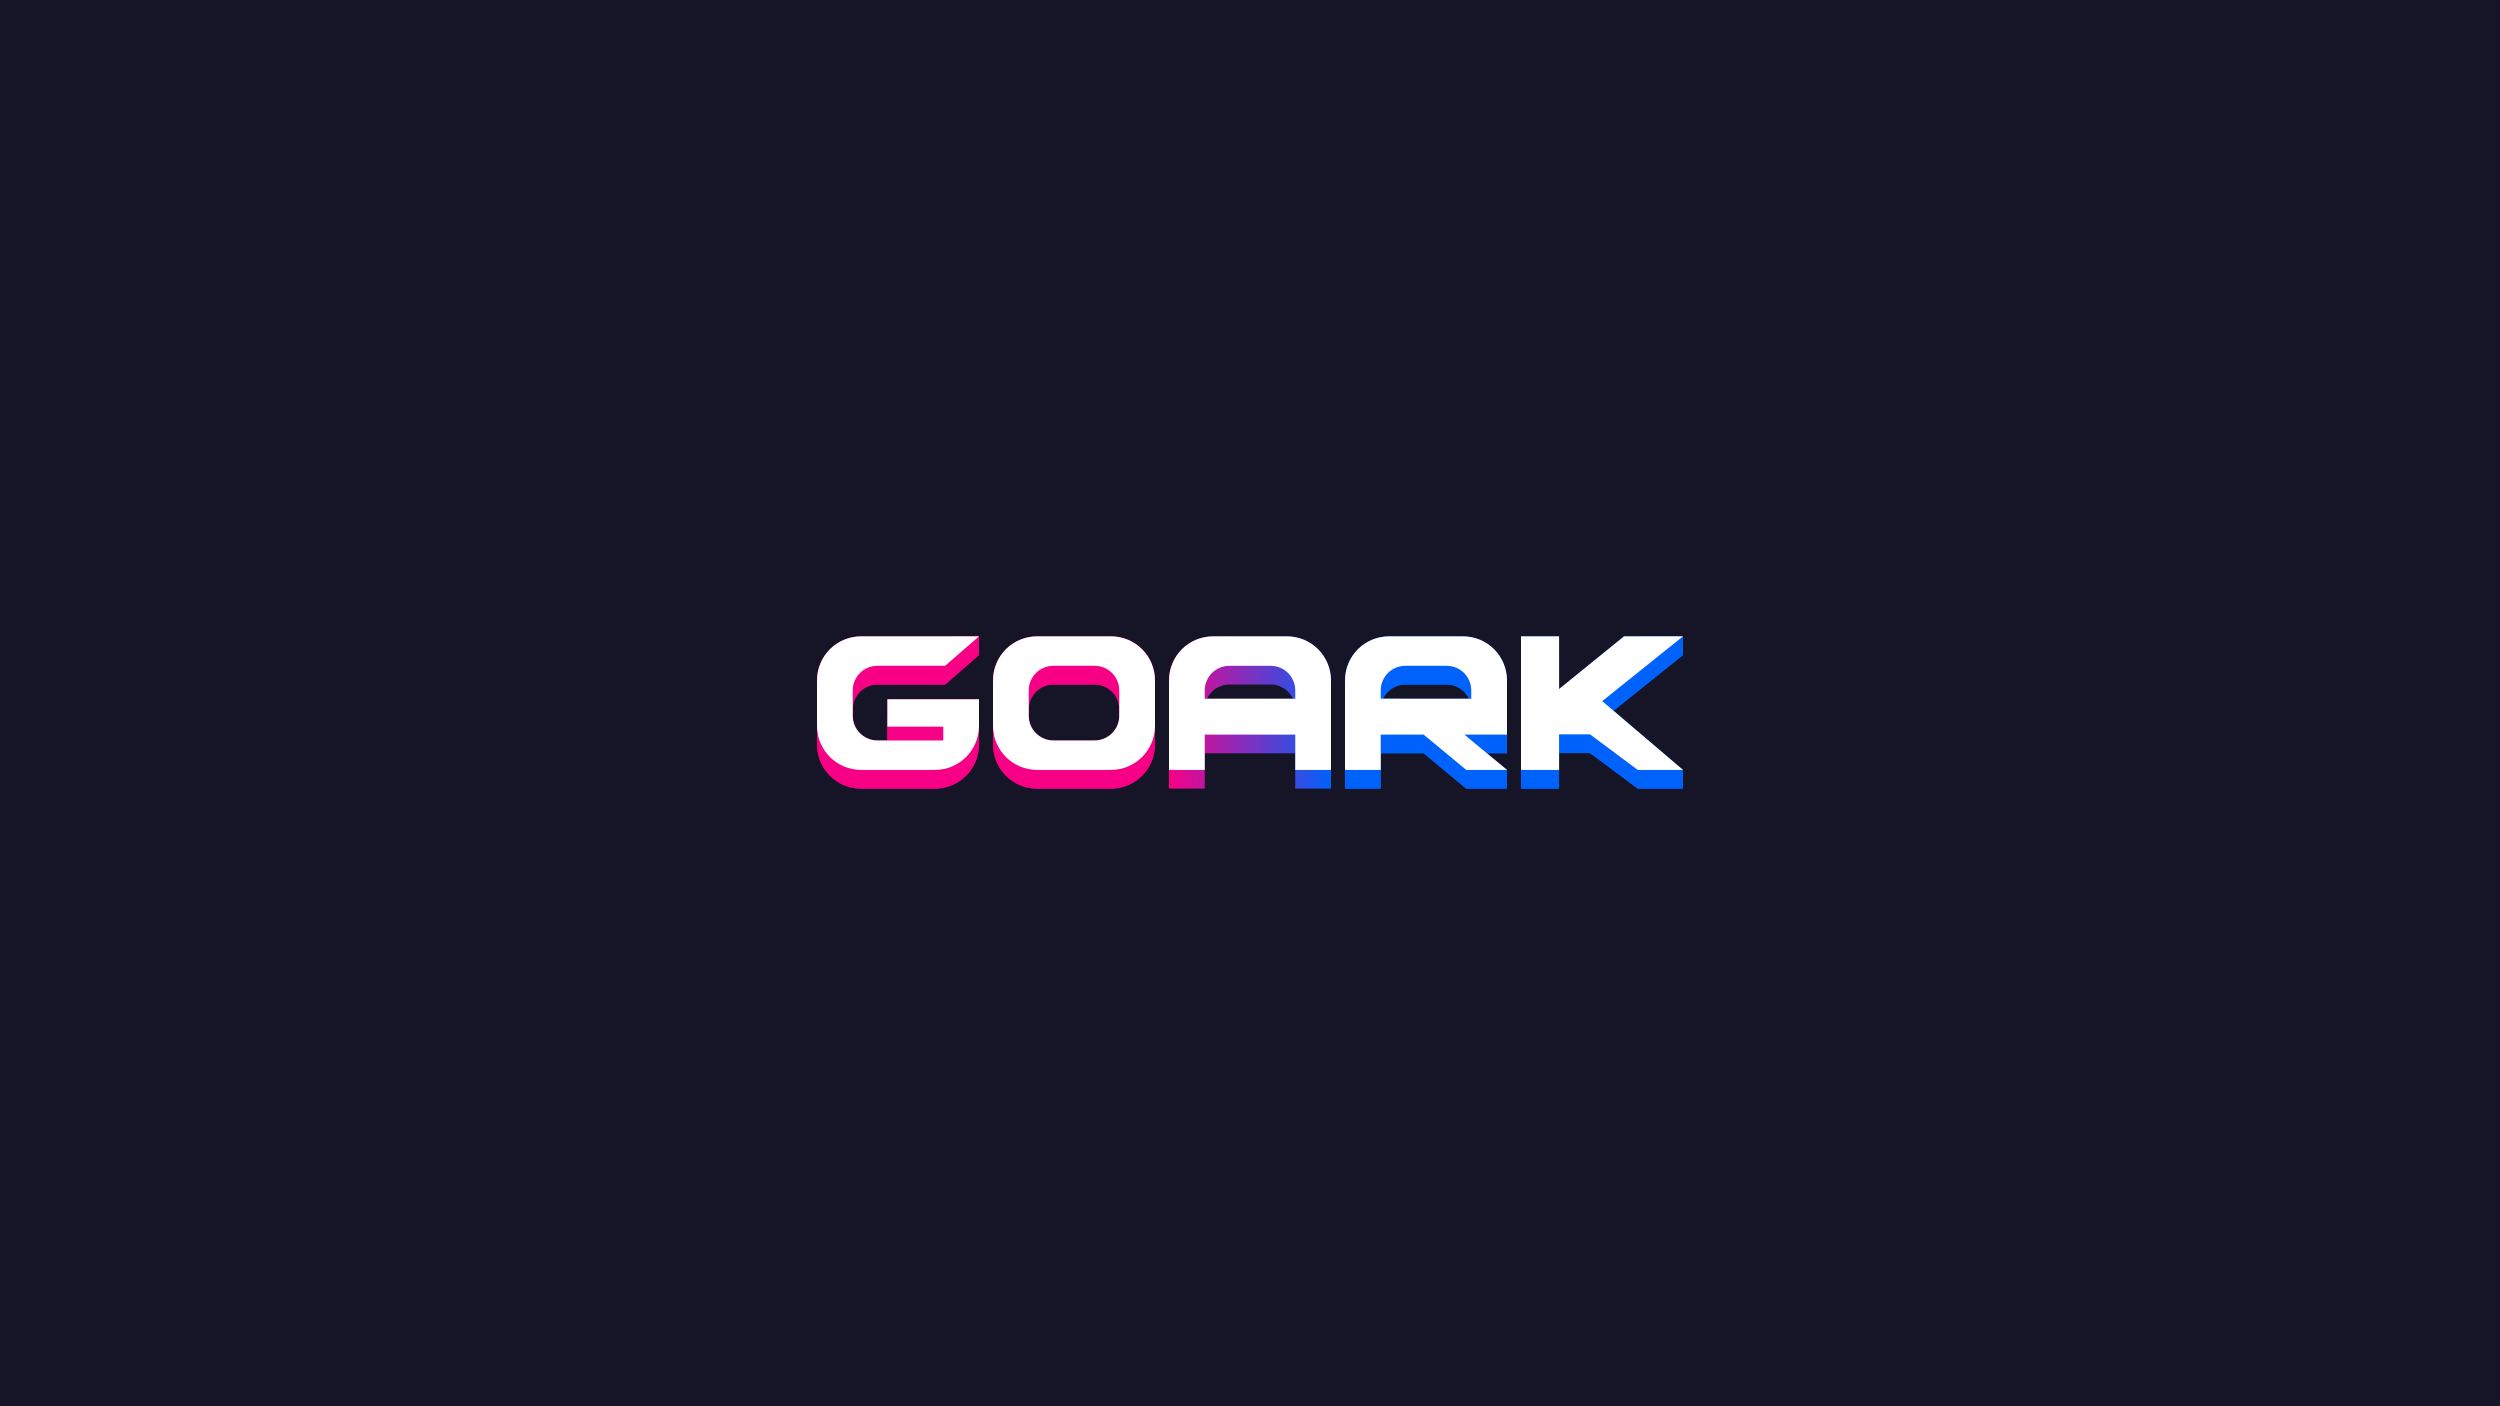 <?xml version="1.0" encoding="UTF-8" standalone="no"?>
<!-- Created with Inkscape (http://www.inkscape.org/) -->

<svg
   width="1920"
   height="1080"
   viewBox="0 0 508 285.75"
   version="1.1"
   id="svg1381"
   inkscape:version="1.2.2 (b0a8486541, 2022-12-01)"
   sodipodi:docname="logo.svg"
   xmlns:inkscape="http://www.inkscape.org/namespaces/inkscape"
   xmlns:sodipodi="http://sodipodi.sourceforge.net/DTD/sodipodi-0.dtd"
   xmlns:xlink="http://www.w3.org/1999/xlink"
   xmlns="http://www.w3.org/2000/svg"
   xmlns:svg="http://www.w3.org/2000/svg">
  <sodipodi:namedview
     id="namedview1383"
     pagecolor="#505050"
     bordercolor="#eeeeee"
     borderopacity="1"
     inkscape:showpageshadow="0"
     inkscape:pageopacity="0"
     inkscape:pagecheckerboard="0"
     inkscape:deskcolor="#505050"
     inkscape:document-units="mm"
     showgrid="false"
     inkscape:zoom="1"
     inkscape:cx="821.5"
     inkscape:cy="361"
     inkscape:window-width="3436"
     inkscape:window-height="1397"
     inkscape:window-x="0"
     inkscape:window-y="0"
     inkscape:window-maximized="1"
     inkscape:current-layer="layer3"
     inkscape:lockguides="false"
     showguides="true" />
  <defs
     id="defs1378">
    <linearGradient
       inkscape:collect="always"
       id="linearGradient18209">
      <stop
         style="stop-color:#f70085;stop-opacity:1;"
         offset="0"
         id="stop18205" />
      <stop
         style="stop-color:#0062fc;stop-opacity:1;"
         offset="1"
         id="stop18207" />
    </linearGradient>
    <linearGradient
       inkscape:collect="always"
       xlink:href="#linearGradient18209"
       id="linearGradient18211"
       x1="237.543"
       y1="146.676"
       x2="270.457"
       y2="146.676"
       gradientUnits="userSpaceOnUse" />
    <filter
       inkscape:collect="always"
       style="color-interpolation-filters:sRGB"
       id="filter18299"
       x="-0.073"
       y="-0.077"
       width="1.146"
       height="1.155">
      <feGaussianBlur
         inkscape:collect="always"
         stdDeviation="0.998"
         id="feGaussianBlur18301" />
    </filter>
    <filter
       inkscape:collect="always"
       style="color-interpolation-filters:sRGB"
       id="filter18308"
       x="-0.073"
       y="-0.077"
       width="1.146"
       height="1.155">
      <feGaussianBlur
         inkscape:collect="always"
         stdDeviation="0.998"
         id="feGaussianBlur18310" />
    </filter>
    <filter
       inkscape:collect="always"
       style="color-interpolation-filters:sRGB"
       id="filter18332"
       x="-0.073"
       y="-0.077"
       width="1.146"
       height="1.155">
      <feGaussianBlur
         inkscape:collect="always"
         stdDeviation="0.998"
         id="feGaussianBlur18334" />
    </filter>
    <filter
       inkscape:collect="always"
       style="color-interpolation-filters:sRGB"
       id="filter18342"
       x="-0.073"
       y="-0.077"
       width="1.146"
       height="1.155">
      <feGaussianBlur
         inkscape:collect="always"
         stdDeviation="0.998"
         id="feGaussianBlur18344" />
    </filter>
    <filter
       inkscape:collect="always"
       style="color-interpolation-filters:sRGB"
       id="filter18352"
       x="-0.073"
       y="-0.077"
       width="1.146"
       height="1.155">
      <feGaussianBlur
         inkscape:collect="always"
         stdDeviation="0.998"
         id="feGaussianBlur18354" />
    </filter>
  </defs>
  <g
     inkscape:groupmode="layer"
     id="layer3"
     inkscape:label="Background">
    <rect
       style="fill:#161527;fill-opacity:1;stroke-width:18.521;stroke-linejoin:round"
       id="rect18356"
       width="508"
       height="285.75"
       x="8.8817842e-16"
       y="8.8817842e-16" />
  </g>
  <g
     inkscape:label="Glow"
     inkscape:groupmode="layer"
     id="layer1">
    <path
       id="path18303"
       style="fill:#f70085;fill-opacity:1;stroke:none;stroke-width:18.521;stroke-linejoin:round;stroke-opacity:1;filter:url(#filter18308)"
       d="M 210.747 129.304 C 205.779 129.304 201.779 133.304 201.779 138.272 L 201.779 142.072 L 201.779 147.479 L 201.779 151.28 C 201.779 156.248 205.779 160.247 210.747 160.247 L 225.726 160.247 C 230.694 160.247 234.694 156.248 234.694 151.28 L 234.694 147.479 L 234.694 142.072 L 234.694 138.272 C 234.694 133.304 230.694 129.304 225.726 129.304 L 210.747 129.304 z M 214.051 139.092 L 222.423 139.092 C 225.199 139.092 227.434 141.327 227.434 144.103 L 227.434 145.448 C 227.434 148.224 225.199 150.46 222.423 150.46 L 214.051 150.46 C 211.275 150.46 209.039 148.224 209.039 145.448 L 209.039 144.103 C 209.039 141.327 211.275 139.092 214.051 139.092 z " />
    <path
       id="path18290"
       style="fill:#f70085;fill-opacity:1;stroke:none;stroke-width:18.521;stroke-linejoin:round;stroke-opacity:1;filter:url(#filter18299)"
       d="M 174.984 129.304 C 170.016 129.304 166.016 133.304 166.016 138.272 L 166.016 142.072 L 166.016 147.479 L 166.016 151.28 C 166.016 156.248 170.016 160.247 174.984 160.247 L 189.963 160.247 C 194.931 160.247 198.931 156.248 198.931 151.28 L 198.931 147.479 L 198.931 145.892 L 198.931 142.091 L 191.671 142.091 L 180.315 142.091 L 180.315 145.892 L 180.315 147.653 L 180.315 150.46 L 179.693 150.46 L 178.288 150.46 C 175.511 150.46 173.276 148.224 173.276 145.448 L 173.276 144.103 C 173.276 141.327 175.511 139.092 178.288 139.092 L 192.059 139.092 L 198.93 133.105 L 198.919 133.105 L 198.919 132.595 L 198.919 129.327 L 198.919 129.313 L 198.929 129.304 L 198.919 129.304 L 193.573 129.304 L 174.984 129.304 z " />
    <path
       id="path18326"
       style="fill:url(#linearGradient18211);fill-opacity:1;stroke:none;stroke-width:18.521;stroke-linejoin:round;stroke-opacity:1;filter:url(#filter18332)"
       d="M 246.511 129.304 C 241.543 129.304 237.543 133.304 237.543 138.272 L 237.543 142.072 L 237.543 143.222 L 237.543 147.023 L 237.543 147.479 L 237.543 151.28 L 237.543 156.446 L 237.543 160.247 L 244.803 160.247 L 244.803 156.446 L 244.803 153.066 L 263.197 153.066 L 263.197 156.446 L 263.197 160.247 L 270.457 160.247 L 270.457 156.446 L 270.457 151.28 L 270.457 147.023 L 270.457 143.222 L 270.457 142.072 L 270.457 138.272 C 270.457 133.304 266.458 129.304 261.49 129.304 L 246.511 129.304 z M 249.814 139.092 L 258.186 139.092 C 260.2 139.092 261.929 140.269 262.726 141.975 L 245.273 141.975 C 246.071 140.269 247.8 139.092 249.814 139.092 z " />
    <path
       id="path18336"
       style="fill:#0062fc;fill-opacity:1;stroke:none;stroke-width:18.521;stroke-linejoin:round;stroke-opacity:1;filter:url(#filter18342)"
       d="M 282.274 129.304 C 277.306 129.304 273.306 133.304 273.306 138.272 L 273.306 142.072 L 273.306 143.222 L 273.306 147.023 L 273.306 147.479 L 273.306 151.28 L 273.306 156.446 L 273.306 160.247 L 280.566 160.247 L 280.566 156.446 L 280.566 153.066 L 289.273 153.066 L 297.941 160.247 L 299.802 160.247 L 306.221 160.247 L 306.221 159.001 L 306.221 157.693 L 306.221 156.446 L 302.14 153.066 L 306.221 153.066 L 306.221 151.28 L 306.221 149.265 L 306.221 147.023 L 306.221 143.222 L 306.221 142.072 L 306.221 138.272 C 306.221 133.304 302.221 129.304 297.253 129.304 L 282.274 129.304 z M 285.577 139.092 L 293.949 139.092 C 295.964 139.092 297.692 140.269 298.49 141.975 L 281.037 141.975 C 281.834 140.269 283.563 139.092 285.577 139.092 z " />
    <path
       id="path18346"
       style="fill:#0062fc;fill-opacity:1;stroke:none;stroke-width:18.521;stroke-linejoin:round;stroke-opacity:1;filter:url(#filter18352)"
       d="M 309.069 129.304 L 309.069 133.105 L 309.069 156.446 L 309.069 160.247 L 316.803 160.247 L 316.803 156.446 L 316.803 153.017 L 323.084 153.017 L 332.791 160.247 L 333.367 160.247 L 341.984 160.247 L 341.984 159.013 L 341.984 157.68 L 341.984 156.446 L 327.868 144.426 L 341.984 133.105 L 341.984 131.87 L 341.984 130.538 L 341.984 129.304 L 333.367 129.304 L 330.006 129.304 L 316.804 140.013 L 316.804 133.105 L 316.804 129.304 L 309.069 129.304 z " />
  </g>
  <g
     inkscape:groupmode="layer"
     id="layer2"
     inkscape:label="Font">
    <path
       id="path6794"
       style="fill:#f70085;fill-opacity:1;stroke:none;stroke-width:18.521;stroke-linejoin:round;stroke-opacity:1"
       d="m 210.747,133.105 c -4.968,0 -8.967,4 -8.967,8.968 v 9.207 c 0,4.968 3.999,8.967 8.967,8.967 h 14.979 c 4.968,0 8.968,-3.999 8.968,-8.967 v -9.207 c 0,-4.968 -4,-8.968 -8.968,-8.968 z m 3.304,5.987 h 8.372 c 2.776,0 5.012,2.235 5.012,5.012 v 5.145 c 0,2.776 -2.235,5.012 -5.012,5.012 h -8.372 c -2.776,0 -5.012,-2.235 -5.012,-5.012 v -5.145 c 0,-2.776 2.235,-5.012 5.012,-5.012 z" />
    <path
       id="path6798"
       style="fill:url(#linearGradient18211);fill-opacity:1;stroke:none;stroke-width:18.521;stroke-linejoin:round;stroke-opacity:1"
       d="m 246.511,133.105 c -4.968,0 -8.968,4 -8.968,8.968 v 4.951 4.257 8.967 h 7.26 v -7.181 h 18.395 v 7.181 h 7.26 v -8.967 -4.257 -4.951 c 0,-4.968 -3.999,-8.968 -8.967,-8.968 z m 3.304,5.987 h 8.372 c 2.776,0 5.012,2.235 5.012,5.012 v 1.673 h -18.395 v -1.673 c 0,-2.776 2.235,-5.012 5.012,-5.012 z" />
    <path
       id="path6800"
       style="fill:#0062fc;fill-opacity:1;stroke:none;stroke-width:18.521;stroke-linejoin:round;stroke-opacity:1"
       d="M 282.274 133.105 C 277.306 133.105 273.306 137.104 273.306 142.072 L 273.306 147.023 L 273.306 151.28 L 273.306 160.247 L 280.566 160.247 L 280.566 153.066 L 289.273 153.066 L 297.941 160.247 L 299.802 160.247 L 306.221 160.247 L 306.221 159.001 L 306.221 157.693 L 306.221 156.446 L 301.633 156.446 L 297.552 153.066 L 306.221 153.066 L 306.221 151.28 L 306.221 147.023 L 306.221 142.072 C 306.221 137.104 302.221 133.105 297.253 133.105 L 282.274 133.105 z M 285.577 139.092 L 293.949 139.092 C 296.725 139.092 298.961 141.327 298.961 144.103 L 298.961 145.776 L 280.566 145.776 L 280.566 144.103 C 280.566 141.327 282.801 139.092 285.577 139.092 z " />
    <path
       id="path6802"
       style="fill:#0062fc;fill-opacity:1;stroke:none;stroke-width:18.521;stroke-linejoin:round;stroke-opacity:1"
       d="M 333.367 129.304 L 333.367 130.538 L 333.367 131.87 L 333.367 133.105 L 330.006 133.105 L 316.804 143.814 L 316.804 133.105 L 309.069 133.105 L 309.069 160.247 L 316.803 160.247 L 316.803 153.017 L 323.084 153.017 L 332.791 160.247 L 333.367 160.247 L 341.984 160.247 L 341.984 159.013 L 341.984 157.68 L 341.984 156.446 L 337.52 156.446 L 325.57 146.269 L 341.984 133.105 L 341.984 131.87 L 341.984 130.538 L 341.984 129.304 L 333.367 129.304 z " />
    <path
       id="rect434"
       style="fill:#ffffff;fill-opacity:1;stroke:none;stroke-width:18.521;stroke-linejoin:round;stroke-opacity:1"
       d="m 210.747,129.304 c -4.968,0 -8.967,4 -8.967,8.968 v 9.207 c 0,4.968 3.999,8.967 8.967,8.967 h 14.979 c 4.968,0 8.968,-3.999 8.968,-8.967 v -9.207 c 0,-4.968 -4,-8.968 -8.968,-8.968 z m 3.304,5.987 h 8.372 c 2.776,0 5.012,2.235 5.012,5.012 v 5.145 c 0,2.776 -2.235,5.012 -5.012,5.012 h -8.372 c -2.776,0 -5.012,-2.235 -5.012,-5.012 v -5.145 c 0,-2.776 2.235,-5.012 5.012,-5.012 z" />
    <path
       id="path6796"
       style="fill:#f70085;fill-opacity:1;stroke:none;stroke-width:18.521;stroke-linejoin:round;stroke-opacity:1"
       d="m 193.573,129.304 v 0.023 3.268 0.51 h -18.59 c -4.968,-4e-5 -8.967,4 -8.967,8.968 v 9.207 c 0,4.968 3.999,8.967 8.967,8.967 h 14.979 c 4.968,0 8.968,-3.999 8.968,-8.967 v -5.388 h -7.26 -11.356 v 5.562 h 10.848 c -0.001,0.003 -0.003,0.006 -0.004,0.009 h 0.512 v 2.798 h -5.012 -6.966 -1.405 c -2.776,0 -5.012,-2.235 -5.012,-5.012 v -5.145 c 0,-2.776 2.235,-5.012 5.012,-5.012 h 13.771 l 6.872,-5.987 h -0.011 v -0.51 -3.268 -0.023 z" />
    <path
       id="path1366"
       style="fill:#ffffff;fill-opacity:1;stroke:none;stroke-width:18.521;stroke-linejoin:round;stroke-opacity:1"
       d="m 174.984,129.304 c -4.968,-4e-5 -8.967,4 -8.967,8.968 v 9.207 c 0,4.968 3.999,8.967 8.967,8.967 h 14.979 c 4.968,0 8.968,-3.999 8.968,-8.967 v -5.388 h -7.26 -11.356 v 5.562 h 10.848 c -0.001,0.003 -0.003,0.006 -0.004,0.009 h 0.512 v 2.798 h -5.012 -6.966 -1.405 c -2.776,0 -5.012,-2.235 -5.012,-5.012 v -5.145 c 0,-2.776 2.235,-5.012 5.012,-5.012 h 13.77 l 6.871,-5.987 z"
       sodipodi:nodetypes="ssssssccccccccccssssccs" />
    <path
       id="rect2245"
       style="fill:#ffffff;fill-opacity:1;stroke:none;stroke-width:18.521;stroke-linejoin:round;stroke-opacity:1"
       d="m 246.511,129.304 c -4.968,0 -8.968,4 -8.968,8.968 v 4.951 4.257 8.967 h 7.26 v -7.181 h 18.395 v 7.181 h 7.26 v -8.967 -4.257 -4.951 c 0,-4.968 -3.999,-8.968 -8.967,-8.968 z m 3.304,5.987 h 8.372 c 2.776,0 5.012,2.235 5.012,5.012 v 1.673 h -18.395 v -1.673 c 0,-2.776 2.235,-5.012 5.012,-5.012 z" />
    <path
       id="rect2245-3"
       style="fill:#ffffff;fill-opacity:1;stroke:none;stroke-width:18.521;stroke-linejoin:round;stroke-opacity:1"
       d="m 282.274,129.304 c -4.968,0 -8.968,4 -8.968,8.968 v 4.951 4.257 8.967 h 7.26 v -7.181 h 8.707 l 8.668,7.181 h 8.28 l -8.668,-7.181 h 8.668 v -1.786 -4.257 -4.951 c 0,-4.968 -3.999,-8.968 -8.967,-8.968 z m 3.304,5.987 h 8.372 c 2.776,0 5.012,2.235 5.012,5.012 v 1.673 H 280.566 v -1.673 c 0,-2.776 2.235,-5.012 5.012,-5.012 z" />
    <path
       id="rect2249"
       style="fill:#ffffff;fill-opacity:1;stroke:none;stroke-width:18.521;stroke-linejoin:round;stroke-opacity:1"
       d="m 309.069,129.304 v 27.143 h 7.734 v -7.23 h 6.28 l 9.707,7.23 h 9.193 l -16.414,-13.978 16.414,-13.165 h -11.978 l -13.202,10.709 v -10.709 z"
       sodipodi:nodetypes="ccccccccccccc" />
  </g>
</svg>

